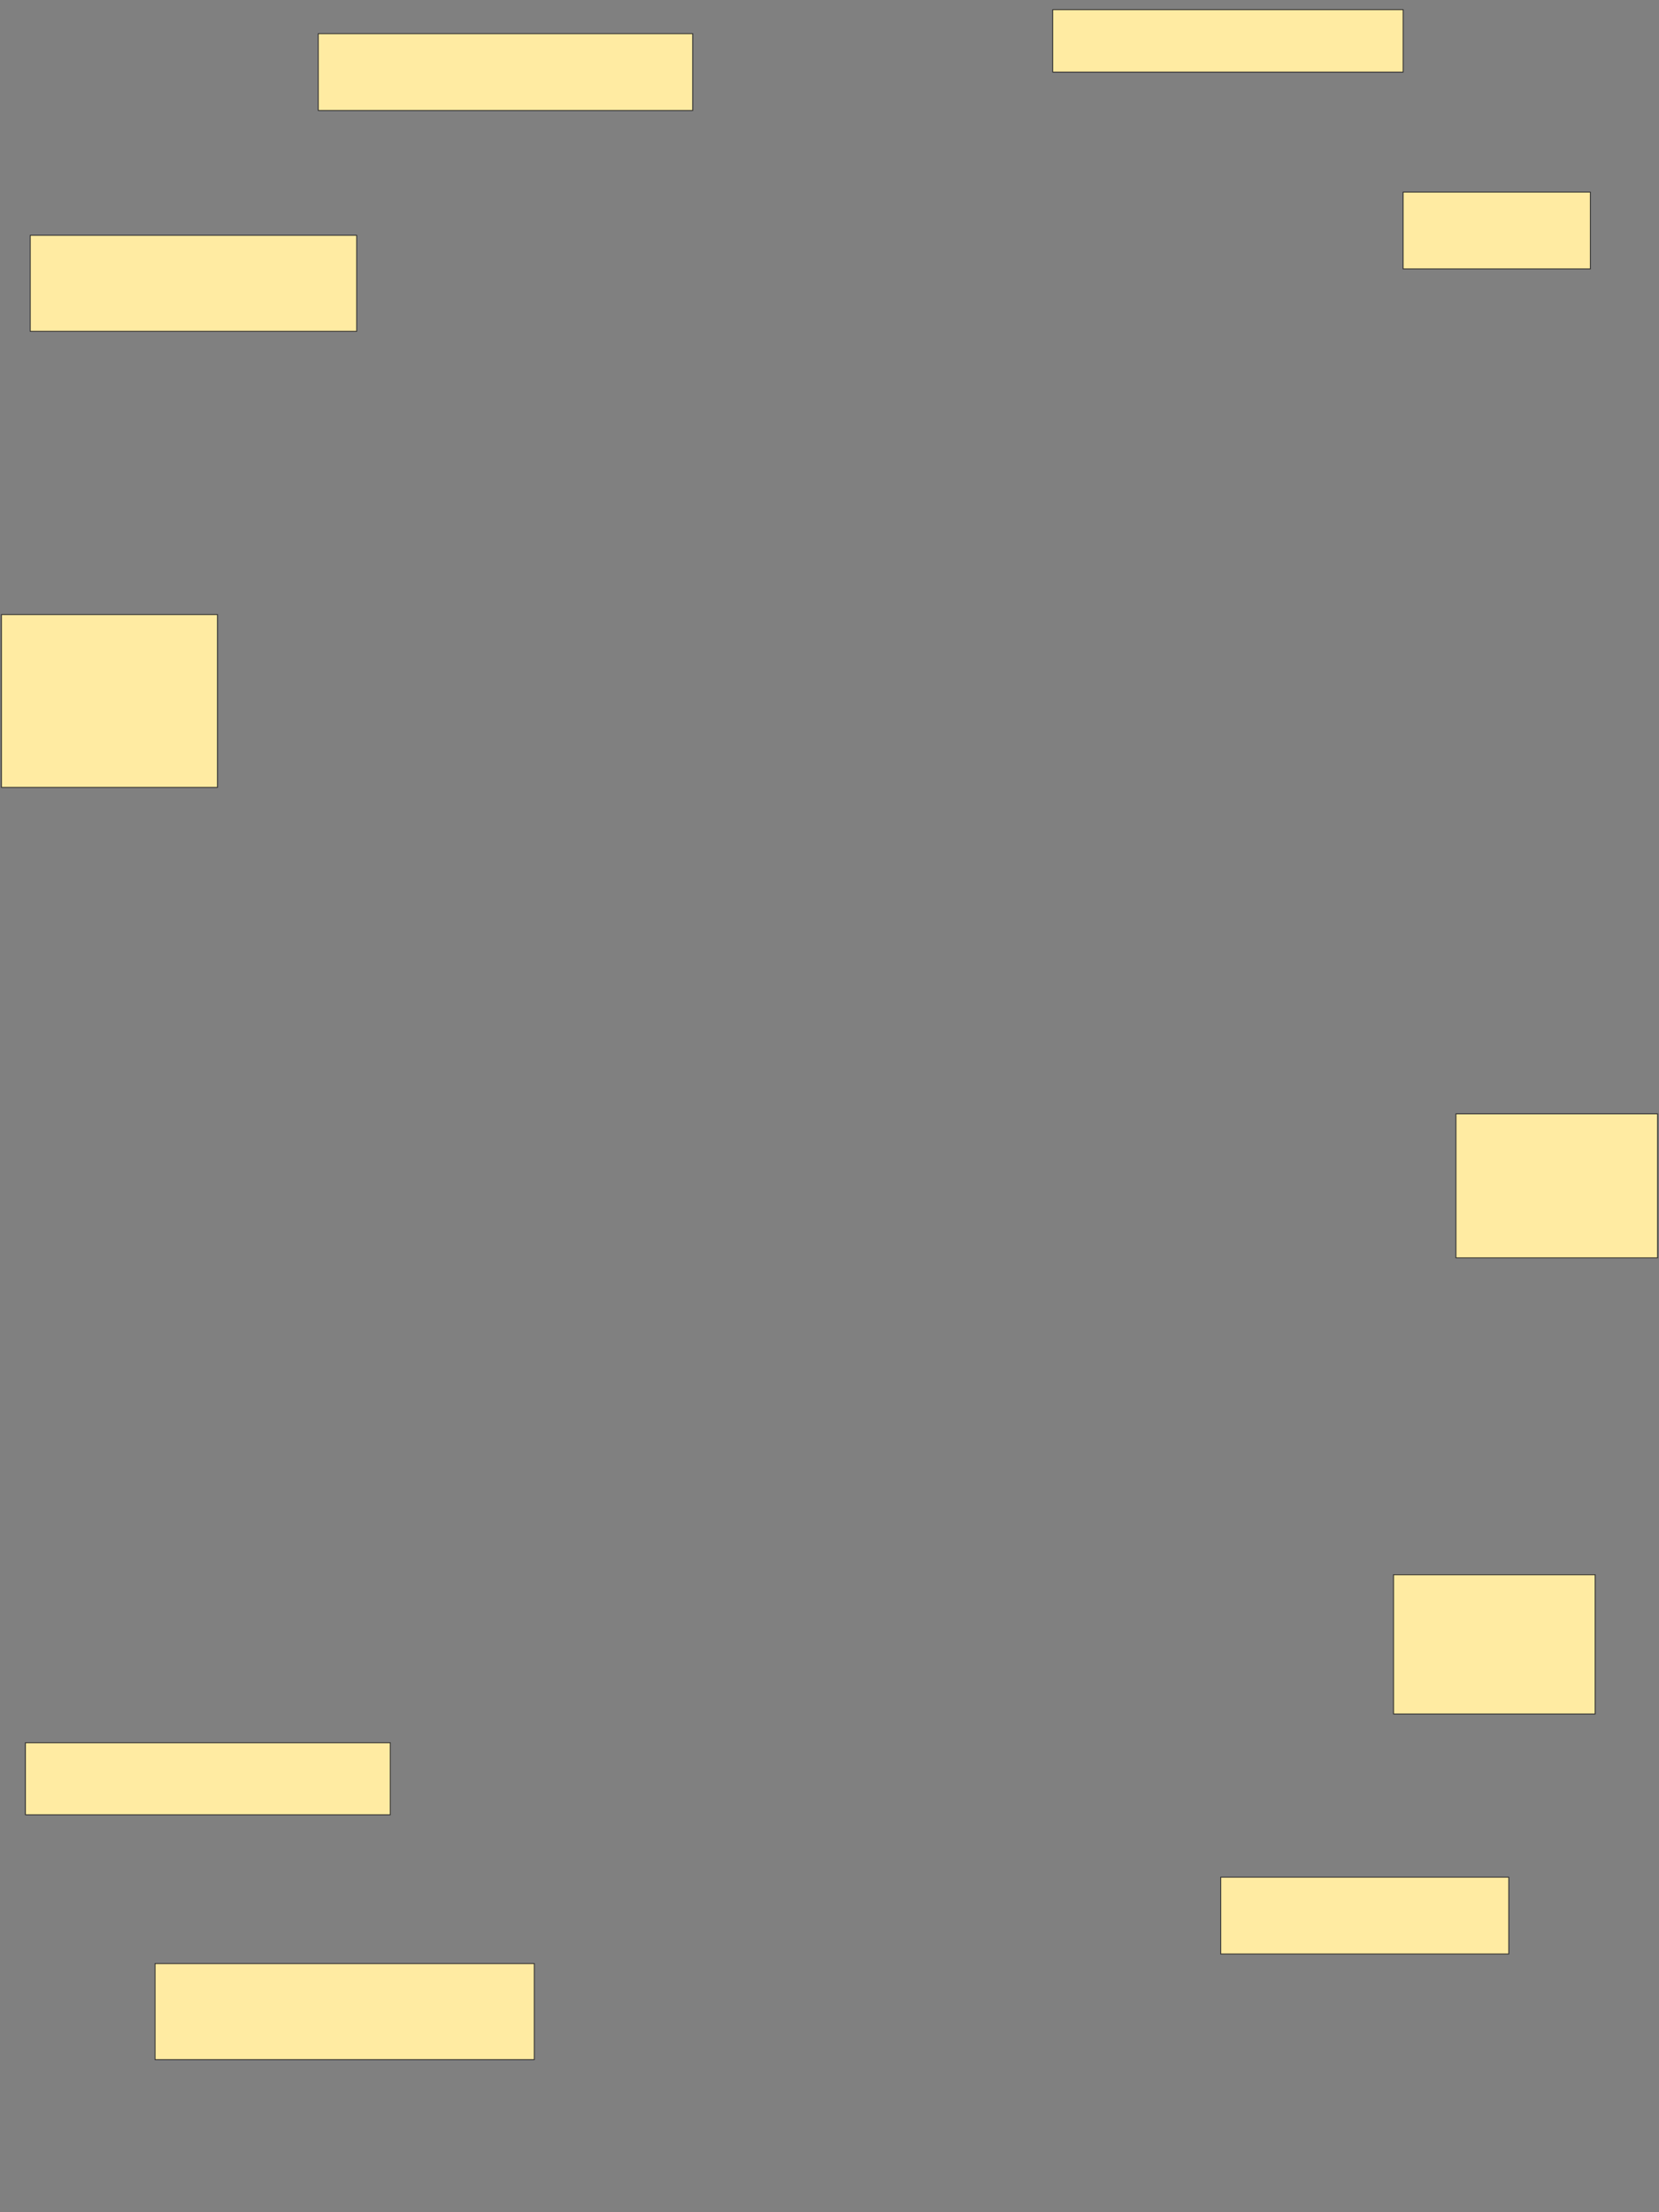 <svg xmlns="http://www.w3.org/2000/svg" width="1920" height="2560">
 <rect width="100%" height="100%" fill="#808080" stroke="none"/>
 <!-- Created with Image Occlusion Enhanced -->
 <g>
  <title>Labels</title>
 </g>
 <g>
  <title>Masks</title>
  <rect id="b939d9d9716c4f1c9173fec588417959-ao-1" height="88.889" width="433.333" y="38.958" x="368.333" stroke="#2D2D2D" fill="#FFEBA2"/>
  <rect id="b939d9d9716c4f1c9173fec588417959-ao-2" height="72.222" width="405.556" y="11.181" x="1218.333" stroke="#2D2D2D" fill="#FFEBA2"/>
  <rect id="b939d9d9716c4f1c9173fec588417959-ao-3" height="88.889" width="216.667" y="222.292" x="1623.889" stroke="#2D2D2D" fill="#FFEBA2"/>
  
  <rect id="b939d9d9716c4f1c9173fec588417959-ao-5" height="166.667" width="233.333" y="1288.959" x="1685" stroke="#2D2D2D" fill="#FFEBA2"/>
  <rect id="b939d9d9716c4f1c9173fec588417959-ao-6" height="161.111" width="233.333" y="1822.292" x="1612.778" stroke="#2D2D2D" fill="#FFEBA2"/>
  <rect id="b939d9d9716c4f1c9173fec588417959-ao-7" height="88.889" width="333.333" y="2172.292" x="1412.778" stroke="#2D2D2D" fill="#FFEBA2"/>
  <rect id="b939d9d9716c4f1c9173fec588417959-ao-8" height="111.111" width="438.889" y="2272.292" x="179.444" stroke="#2D2D2D" fill="#FFEBA2"/>
  <rect id="b939d9d9716c4f1c9173fec588417959-ao-9" height="83.333" width="422.222" y="2016.736" x="29.444" stroke="#2D2D2D" fill="#FFEBA2"/>
  <rect id="b939d9d9716c4f1c9173fec588417959-ao-10" height="200" width="250" y="711.181" x="1.667" stroke="#2D2D2D" fill="#FFEBA2"/>
  <rect id="b939d9d9716c4f1c9173fec588417959-ao-11" height="111.111" width="377.778" y="272.292" x="35" stroke="#2D2D2D" fill="#FFEBA2"/>
 </g>
</svg>